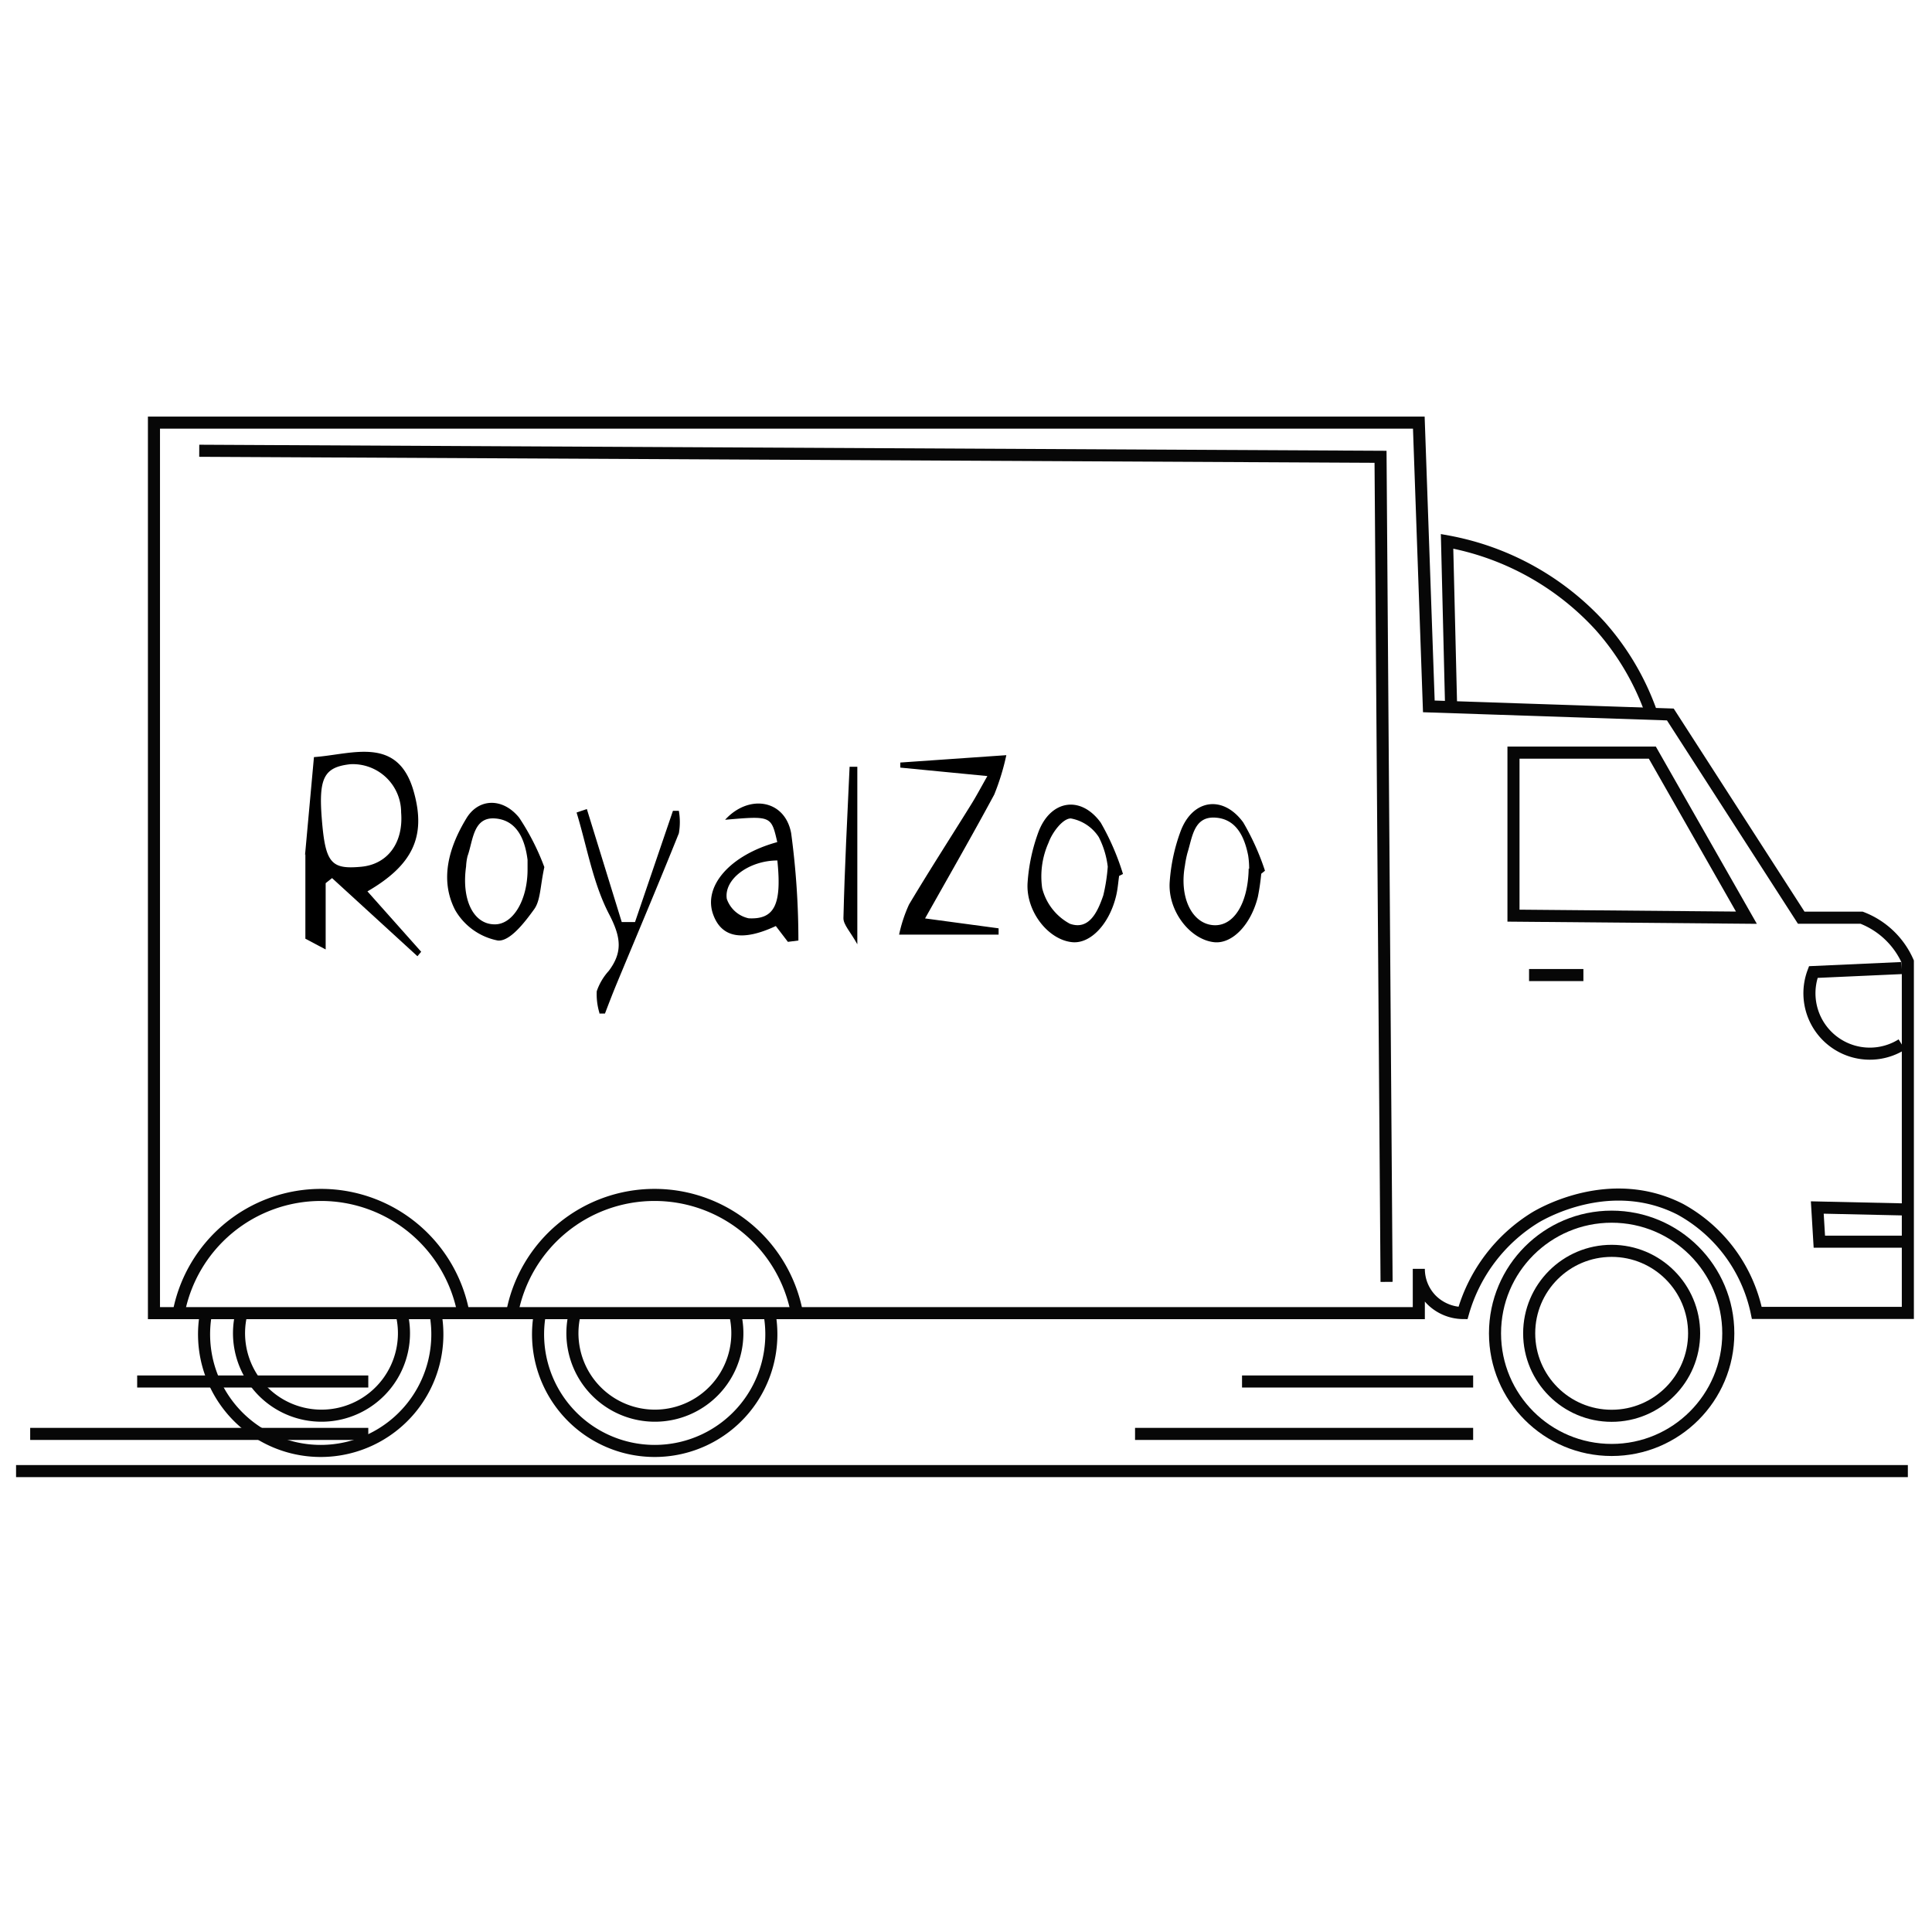 <svg id="Слой_1" data-name="Слой 1" xmlns="http://www.w3.org/2000/svg" viewBox="0 0 160 160"><defs><style>.cls-1{fill:none;stroke:#070707;stroke-miterlimit:10;}</style></defs><title>info</title><path class="cls-1" d="M38.38,108.75a12,12,0,0,0-23.59,0"/><path class="cls-1" d="M17.06,108.75a9.66,9.66,0,1,0,19,0"/><path class="cls-1" d="M20,108.75a6.83,6.83,0,1,0,13.25,0"/><path class="cls-1" d="M66,108.75a12,12,0,0,0-23.59,0"/><path class="cls-1" d="M44.72,108.75a9.66,9.66,0,1,0,19,0"/><path class="cls-1" d="M47.61,108.75a6.83,6.83,0,1,0,13.25,0"/><path class="cls-1" d="M149.17,76L138.33,59.17l-20-.67L117.5,35H12.75v73.75H117.5v-3.67a3.66,3.66,0,0,0,1.07,2.59,3.75,3.75,0,0,0,2.59,1.07,13.67,13.67,0,0,1,6-7.92c0.69-.41,6.28-3.59,12-0.67a12.72,12.72,0,0,1,6.33,8.58H158V79.65A6.86,6.86,0,0,0,154.17,76h-5Z"/><circle class="cls-1" cx="133.47" cy="110.42" r="9.66"/><circle class="cls-1" cx="133.47" cy="110.42" r="6.83"/><path class="cls-1" d="M144.63,76l-19.29-.17V62.33h11.5Z"/><path class="cls-1" d="M126.63,80.75h4.5"/><path d="M25.26,70.82L26,62.7c3.17-.22,7-1.84,8.29,2.95,1,3.64-.12,6-3.86,8.17l4.45,5-0.31.37-7.07-6.47-0.53.42v5.49l-1.68-.89v-7Zm1.38-3.14c0.29,3.78.74,4.34,3.28,4.1,2.2-.21,3.5-2,3.3-4.49a4,4,0,0,0-4.22-4C26.86,63.53,26.39,64.41,26.64,67.68Z"/><path d="M49.64,83.88a5.36,5.36,0,0,1-.22-1.79,4.81,4.81,0,0,1,1-1.69c1.16-1.55,1-2.78.06-4.62-1.37-2.59-1.86-5.64-2.73-8.49L48.6,67l2.89,9.36h1.1l3.14-9.21,0.49,0a5.35,5.35,0,0,1,0,1.86c-1.69,4.21-3.46,8.39-5.2,12.58-0.32.78-.62,1.56-0.92,2.35H49.64Z"/><path d="M81.77,64.27l-7.21-.7V63.15l8.78-.61a19.7,19.7,0,0,1-1,3.26c-1.81,3.36-3.71,6.67-5.73,10.26l6.09,0.82,0,0.52H74.46a12,12,0,0,1,.82-2.49c1.67-2.8,3.44-5.54,5.16-8.31C80.85,65.94,81.21,65.26,81.77,64.27Z"/><path d="M65.25,78l-1-1.31c-2.7,1.26-4.44,1-5.16-.88-0.93-2.38,1.35-5,5.28-6.07-0.5-2.18-.5-2.18-4.32-1.85C62,65.75,65,66.2,65.52,69a66.4,66.4,0,0,1,.6,8.89Zm-0.86-6.74c-2.34,0-4.45,1.54-4.2,3.18A2.47,2.47,0,0,0,62,76.05C64.15,76.16,64.75,74.9,64.38,71.29Z"/><path d="M45.08,71.81c-0.35,1.6-.31,2.76-0.85,3.5-0.78,1.08-2,2.67-3,2.58a5.22,5.22,0,0,1-3.54-2.53c-1.31-2.55-.49-5.24.93-7.58,1-1.67,3-1.75,4.37-.07A19.9,19.9,0,0,1,45.08,71.81Zm-1.39.26c0-.29,0-0.58,0-0.86-0.21-1.69-.88-3.3-2.7-3.43s-1.81,1.85-2.27,3.12a4.37,4.37,0,0,0-.12.85c-0.39,2.74.59,4.77,2.33,4.8C42.44,76.6,43.67,74.62,43.69,72.07Z"/><path d="M92.68,72.54c-0.08.57-.12,1.15-0.26,1.7-0.57,2.31-2.11,3.91-3.59,3.79-2-.17-3.88-2.54-3.73-4.92a15,15,0,0,1,.9-4.21c1-2.65,3.5-3.06,5.16-.77A20.65,20.65,0,0,1,93,72.38Zm-0.94-.76A7.26,7.26,0,0,0,91,69.33a3.5,3.5,0,0,0-2.32-1.55c-0.67,0-1.54,1.16-1.84,2a6.84,6.84,0,0,0-.53,3.78,4.62,4.62,0,0,0,2.29,2.94c1.6,0.57,2.31-1,2.77-2.35A14.65,14.65,0,0,0,91.74,71.77Z"/><path d="M104.45,72.36a18.39,18.39,0,0,1-.28,1.92c-0.58,2.32-2.13,3.9-3.61,3.75-2-.21-3.86-2.59-3.69-5a15.06,15.06,0,0,1,.91-4.21c1-2.64,3.51-3,5.18-.71a20.68,20.68,0,0,1,1.8,4Zm-1-.42a7.17,7.17,0,0,0-.08-1.08c-0.31-1.58-1-3.06-2.76-3.15s-1.87,1.66-2.27,2.92a8.61,8.61,0,0,0-.21,1.06c-0.47,2.56.53,4.72,2.26,4.92S103.36,74.88,103.41,71.94Z"/><path d="M71,63.5V78.2c-0.58-1.05-1.16-1.62-1.15-2.17,0.1-4.18.32-8.36,0.51-12.53Z"/><path class="cls-1" d="M120.17,58.33l-0.33-13.5a22.65,22.65,0,0,1,12.67,7,21.62,21.62,0,0,1,4.17,7"/><path class="cls-1" d="M16.5,37.33l97.83,0.5,0.5,68.33"/><path class="cls-1" d="M157.5,80.17l-7.33.33a5,5,0,0,0,7.33,6"/><path class="cls-1" d="M157.67,102.83h-7L150.5,100l7.67,0.17"/><line class="cls-1" x1="122" y1="114.41" x2="102.86" y2="114.41"/><line class="cls-1" x1="122" y1="118.75" x2="94" y2="118.75"/><line class="cls-1" x1="158" y1="121.83" x2="1.33" y2="121.83"/><line class="cls-1" x1="30.5" y1="114.41" x2="11.36" y2="114.41"/><line class="cls-1" x1="30.5" y1="118.75" x2="2.5" y2="118.75"/></svg>